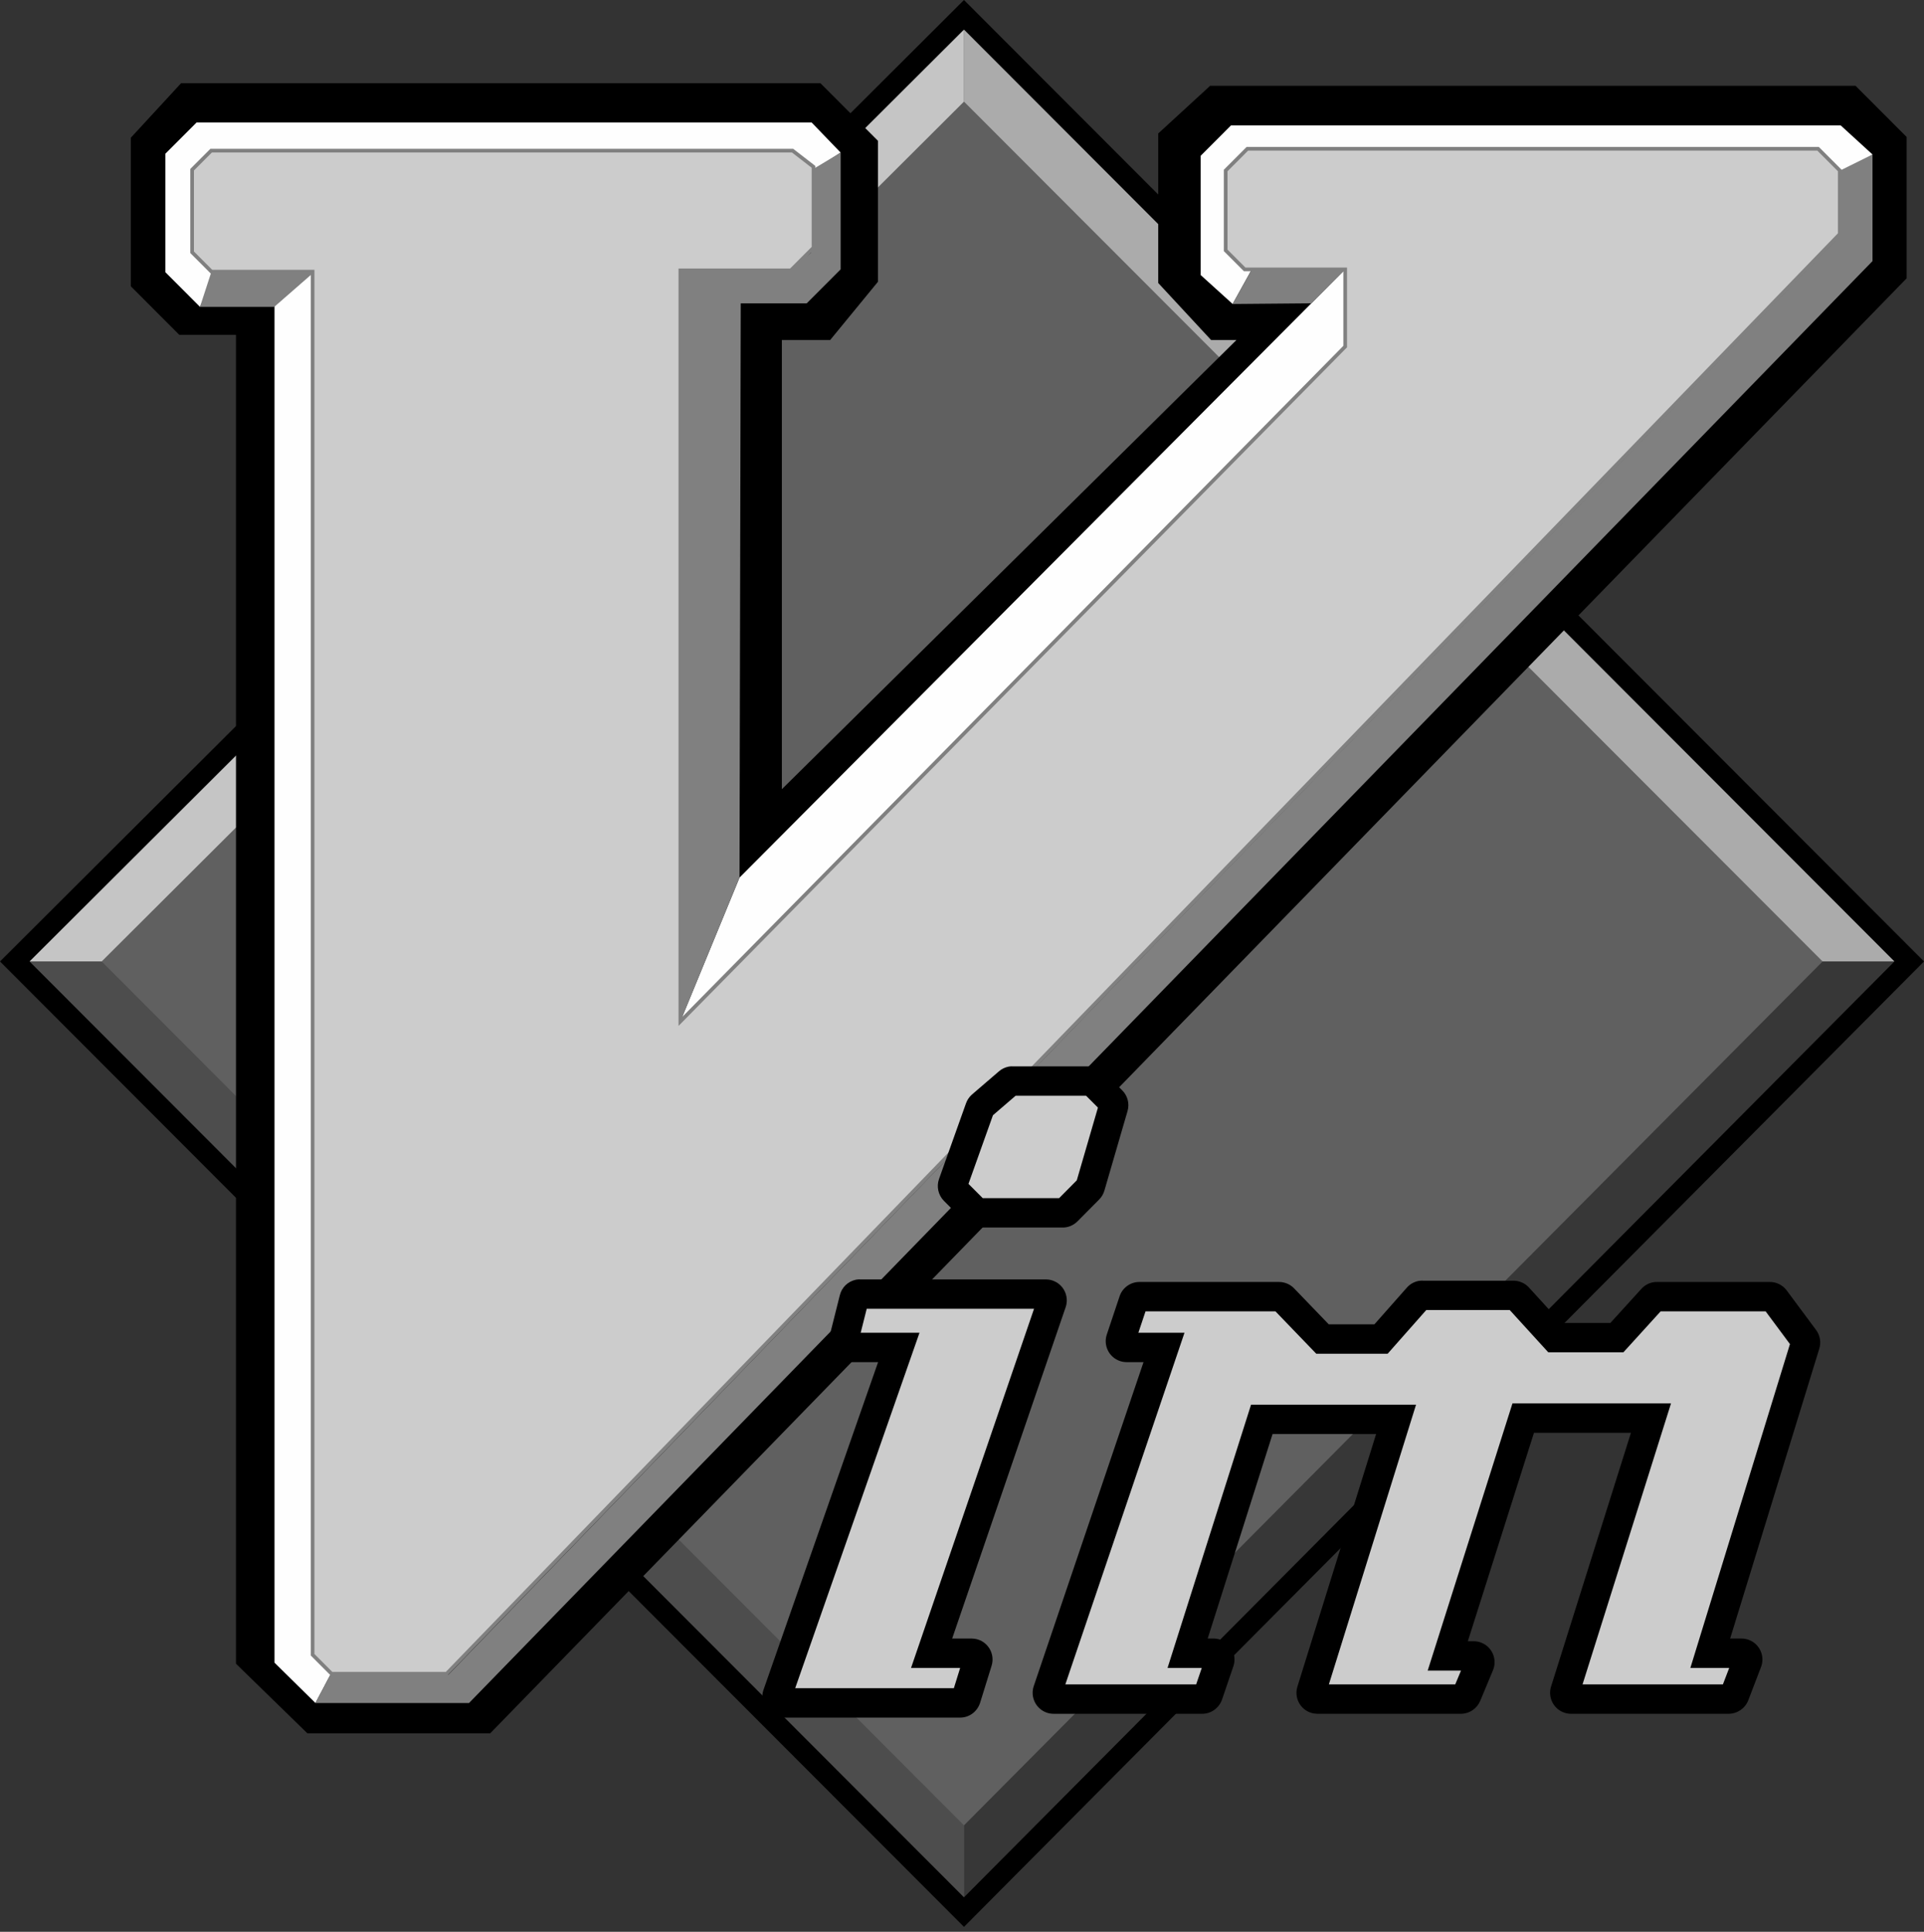 <?xml version="1.0" encoding="UTF-8" standalone="no"?>
<svg width="256px" height="257px" viewBox="0 0 256 257" version="1.1" xmlns="http://www.w3.org/2000/svg" xmlns:xlink="http://www.w3.org/1999/xlink" preserveAspectRatio="xMidYMid">
	<rect x="0" y="0" width="256" height="257" fill="#333333" stroke="none"/>
	<g>
		<path d="M128.286,1.952 L1.945,127.885 L128.286,254.4 L254.047,127.885 L128.286,1.952" fill="#606060"></path>
		<path d="M128.264,13.516 L128.264,2.885 L2.774,127.908 L13.527,127.908 L128.264,13.516" fill="#c5c5c5"></path>
		<path d="M128.264,13.516 L128.264,2.885 L254.144,127.908 L242.508,127.908 L128.264,13.516" fill="#ababab"></path>
		<path fill="#ababab"></path>
		<path d="M128.264,242.836 L128.264,254.605 L2.774,127.908 L13.527,127.908 L128.264,242.836" fill="#4d4d4d"></path>
		<path d="M128.264,242.836 L128.264,254.605 L254.144,127.908 L242.508,127.908 L128.264,242.836" fill="#373737"></path>
		<path d="M65.226,230.591 L40.9,230.591 L31.4,221.333 L31.4,44.55 L23.86,44.55 L17.405,38.086 L17.405,18.325 L24.092,11.072 L109.167,11.072 L116.816,18.73 L116.816,37.486 L110.46,45.233 L104.032,45.233 L104.032,104.991 L164.519,45.233 L161.142,45.233 L154.107,37.646 L154.107,17.758 L161.019,11.413 L246.891,11.413 L253.687,18.218 L253.687,37.028 L65.226,230.591" fill="#000000"></path>
		<path d="M128.264,256.342 L0,127.908 L128.264,0 L256,127.908 L128.264,256.342 L128.264,256.342 Z M3.929,127.908 L128.264,252.41 L252.069,127.908 L128.264,3.935 L3.929,127.908 L3.929,127.908 Z" fill="#000000"></path>
		<path d="M108.075,22.742 L111.854,20.301 L107.993,16.293 L26.156,16.293 L21.998,20.457 L21.998,36.207 L26.608,40.823 L28.807,36.207 L25.915,33.31 L25.915,22.207 L28.084,20.276 L105.348,20.371 L108.075,22.742" fill="#fefefe"></path>
		<path d="M41.458,35.833 L41.458,220.167 L44.05,222.635 L41.973,226.56 L36.522,221.191 L36.522,40.612 L41.458,35.833" fill="#fefefe"></path>
		<path d="M28.236,35.833 L26.608,40.823 L36.494,40.823 L42.213,35.833 L28.236,35.833" fill="#808080"></path>
		<path d="M166.531,35.897 L163.074,33.455 L163.074,23.559 L166.69,19.938 L242.139,19.938 L245.032,23.8 L249.149,20.551 L244.911,16.679 L163.797,16.679 L159.759,20.722 L159.759,36.593 L164.011,40.441 M98.396,116.751 L90.517,135.895 L179.465,46.586 L179.03,35.782 L98.396,116.751" fill="#fefefe"></path>
		<path d="M107.897,22.671 L111.854,20.301 L111.854,35.833 L107.337,40.356 L98.559,40.356 L98.396,116.751 L90.547,135.851 L90.547,35.833 L105.206,35.833 L107.933,33.614 L107.897,22.671" fill="#808080"></path>
		<path d="M244.764,22.722 L249.149,20.551 L249.149,34.734 L62.408,226.56 L41.973,226.56 L43.967,222.79 L59.662,222.791 L244.791,31.379 L244.764,22.722" fill="#808080"></path>
		<path d="M179.03,35.782 L174.482,40.351 L164.011,40.441 L166.568,35.851 C166.653,35.851 179.03,35.782 179.03,35.782" fill="#808080"></path>
		<path d="M165.973,19.79 L163.083,22.683 L163.083,33.307 L165.614,35.841 L178.986,35.841 L178.986,46.106 L90.526,135.889 L90.526,35.968 L105.227,35.968 L108.243,32.948 L108.243,22.197 L105.459,20.043 L28.093,20.043 L25.562,22.578 L25.562,33.56 L28.135,36.137 L41.592,36.137 L41.592,220.139 L44.123,222.673 L59.415,222.673 L244.794,31.131 L244.794,22.683 L241.904,19.79 L165.973,19.79" fill="#cccccc"></path>
		<path d="M59.519,222.918 L44.022,222.918 L41.348,220.24 L41.348,36.381 L28.034,36.381 L25.318,33.661 L25.318,22.476 L27.992,19.799 L105.543,19.799 L108.488,22.077 L108.488,33.049 L105.329,36.212 L90.77,36.212 L90.77,135.293 L178.742,46.005 L178.742,36.086 L165.513,36.086 L162.839,33.408 L162.839,22.582 L165.871,19.545 L242.005,19.545 L245.038,22.582 L245.038,31.23 L244.97,31.301 L59.519,222.918 L59.519,222.918 Z M44.225,222.429 L59.312,222.429 L244.55,31.033 L244.55,22.784 L241.803,20.034 L166.074,20.034 L163.327,22.784 L163.327,33.206 L165.715,35.597 L179.231,35.597 L179.231,46.206 L179.161,46.277 L90.282,136.485 L90.282,35.724 L105.126,35.724 L107.999,32.846 L107.999,22.317 L105.376,20.287 L28.194,20.287 L25.806,22.679 L25.806,33.459 L28.237,35.893 L41.836,35.893 L41.836,220.037 L44.225,222.429 L44.225,222.429 Z" fill="#808080"></path>
		<path d="M134.566,143.819 C134.425,143.848 134.295,143.914 134.186,144.009 L130.601,147.092 C130.494,147.19 130.414,147.313 130.369,147.451 L126.783,157.505 C126.675,157.806 126.749,158.142 126.973,158.371 L129.715,161.116 C129.874,161.269 130.086,161.352 130.306,161.349 L141.379,161.349 C141.599,161.352 141.811,161.269 141.969,161.116 L144.859,158.202 C144.959,158.102 145.031,157.978 145.07,157.843 L148.15,147.261 C148.235,146.969 148.154,146.653 147.939,146.438 L145.555,144.051 C145.397,143.898 145.184,143.815 144.965,143.819 L134.735,143.819 C134.679,143.813 134.622,143.813 134.566,143.819 L134.566,143.819 Z M114.276,172.162 C113.965,172.229 113.72,172.467 113.643,172.775 L112.272,178.224 C112.161,178.67 112.432,179.123 112.878,179.234 C112.942,179.25 113.007,179.258 113.073,179.259 L119.591,179.259 L103.434,225.449 C103.288,225.886 103.523,226.358 103.959,226.504 C104.041,226.532 104.127,226.547 104.215,226.548 L127.732,226.548 C128.095,226.553 128.419,226.322 128.534,225.977 L130.074,221.014 C130.208,220.574 129.961,220.108 129.521,219.973 C129.441,219.949 129.357,219.936 129.272,219.937 L123.957,219.937 L139.945,173.261 C140.091,172.824 139.856,172.352 139.42,172.206 C139.338,172.178 139.251,172.163 139.164,172.162 L114.444,172.162 C114.388,172.157 114.332,172.157 114.276,172.162 L114.276,172.162 Z M189.111,172.331 C188.93,172.369 188.766,172.465 188.646,172.606 L183.753,178.139 L175.97,178.139 L170.781,172.754 C170.626,172.593 170.414,172.502 170.191,172.5 L151.609,172.5 C151.259,172.501 150.947,172.72 150.828,173.049 L149.12,178.161 C148.974,178.597 149.208,179.069 149.644,179.216 C149.727,179.243 149.813,179.258 149.9,179.259 L154.878,179.259 L139.396,224.942 C139.25,225.379 139.485,225.851 139.921,225.998 C140.003,226.025 140.09,226.04 140.177,226.041 L159.961,226.041 C160.311,226.04 160.622,225.821 160.742,225.492 L162.26,221.035 C162.406,220.599 162.172,220.126 161.736,219.98 C161.653,219.952 161.567,219.938 161.48,219.937 L158.021,219.937 L167.892,188.826 L185.757,188.826 L174.494,224.964 C174.359,225.404 174.606,225.87 175.046,226.004 C175.127,226.029 175.211,226.041 175.295,226.041 L194.383,226.041 C194.715,226.038 195.013,225.839 195.143,225.534 L196.851,221.436 C197.021,221.009 196.812,220.524 196.385,220.355 C196.291,220.318 196.192,220.298 196.092,220.296 L192.633,220.296 L202.673,188.657 L219.673,188.657 L208.241,224.964 C208.107,225.404 208.354,225.87 208.793,226.004 C208.874,226.029 208.958,226.041 209.043,226.041 L230.008,226.041 C230.352,226.043 230.663,225.833 230.789,225.513 L232.497,221.056 C232.655,220.624 232.433,220.146 232.001,219.988 C231.91,219.954 231.814,219.937 231.717,219.937 L227.561,219.937 L240.196,178.858 C240.28,178.598 240.233,178.315 240.069,178.097 L236.146,172.817 C235.984,172.611 235.733,172.493 235.471,172.5 L220.475,172.5 C220.244,172.496 220.023,172.588 219.863,172.754 L215.138,177.949 L206.87,177.949 L201.977,172.585 C201.817,172.419 201.595,172.327 201.365,172.331 L189.279,172.331 C189.223,172.326 189.167,172.326 189.111,172.331 L189.111,172.331 Z" fill="#cccccc"></path>
		<path d="M128.359,162.524 C128.882,163.028 129.566,163.304 130.26,163.304 C130.275,163.304 130.29,163.304 130.306,163.303 L141.345,163.303 C142.087,163.326 142.789,163.04 143.358,162.493 L146.241,159.584 C146.575,159.25 146.82,158.833 146.947,158.389 L150.026,147.809 C150.311,146.83 150.041,145.774 149.321,145.057 L146.912,142.644 C146.377,142.128 145.674,141.844 144.965,141.864 L134.805,141.864 C134.659,141.856 134.513,141.859 134.369,141.874 L134.164,141.906 C133.694,142.005 133.255,142.224 132.912,142.526 L129.326,145.61 L129.285,145.647 C128.936,145.965 128.673,146.367 128.521,146.814 L124.943,156.845 C124.584,157.846 124.834,158.982 125.59,159.752 L128.359,162.524 L128.359,162.524 Z M144.513,145.773 L146.088,147.35 L143.272,157.026 L140.926,159.394 L130.758,159.395 L128.861,157.495 L132.118,148.365 L135.132,145.773 L144.513,145.773 L144.513,145.773 Z" fill="#000000"></path>
		<path d="M241.638,176.931 L237.715,171.651 L237.68,171.606 C237.146,170.928 236.32,170.535 235.455,170.546 L220.507,170.546 C219.73,170.528 218.993,170.842 218.458,171.394 L214.274,175.995 L207.733,175.995 L203.421,171.268 L203.381,171.225 C202.847,170.673 202.108,170.378 201.365,170.377 L189.349,170.377 C189.204,170.369 189.057,170.372 188.913,170.387 L188.711,170.418 C188.11,170.543 187.559,170.87 187.182,171.311 L182.872,176.185 L176.801,176.185 L172.186,171.395 C171.671,170.862 170.949,170.552 170.191,170.546 L151.603,170.546 C150.438,170.549 149.389,171.287 148.991,172.383 L147.267,177.538 C146.778,178.995 147.565,180.579 149.023,181.069 C149.299,181.161 149.587,181.21 149.9,181.213 L152.152,181.213 L137.542,224.323 C137.056,225.778 137.843,227.361 139.299,227.851 C139.576,227.943 139.864,227.992 140.177,227.995 L159.967,227.995 C161.133,227.992 162.183,227.253 162.592,226.122 L164.114,221.656 C164.601,220.2 163.814,218.617 162.357,218.127 C162.08,218.034 161.792,217.985 161.48,217.982 L160.691,217.982 L169.322,190.781 L183.1,190.781 L172.624,224.392 C172.175,225.862 173.005,227.423 174.471,227.872 C174.742,227.955 175.032,227.989 175.295,227.995 L194.4,227.995 C195.51,227.986 196.508,227.32 196.947,226.286 L198.669,222.156 C199.234,220.727 198.533,219.104 197.111,218.54 C196.794,218.413 196.461,218.347 196.092,218.341 L195.304,218.341 L204.103,190.612 L217.008,190.612 L206.371,224.394 C205.924,225.863 206.754,227.424 208.219,227.872 C208.484,227.954 208.76,227.995 209.028,227.995 L209.043,227.995 L229.995,227.995 C231.153,227.988 232.189,227.293 232.614,226.212 L234.333,221.727 C234.86,220.284 234.116,218.68 232.673,218.152 C232.37,218.041 232.051,217.984 231.717,217.982 L230.207,217.982 L242.054,179.464 C242.336,178.6 242.178,177.649 241.638,176.931 L241.638,176.931 Z M224.915,221.891 L230.084,221.891 L229.242,224.086 L210.566,224.086 L222.338,186.703 L201.242,186.703 L189.962,222.251 L194.394,222.251 L193.629,224.086 L176.814,224.086 L188.413,186.872 L166.461,186.872 L155.35,221.891 L159.904,221.891 L159.156,224.086 L141.75,224.086 L157.604,177.304 L151.467,177.304 L152.419,174.455 L169.706,174.455 L175.139,180.094 L184.634,180.094 L189.769,174.286 L200.883,174.285 L206.007,179.904 L216.003,179.904 L220.958,174.455 L234.928,174.455 L238.164,178.811 L224.915,221.891 L224.915,221.891 Z" fill="#000000"></path>
		<path d="M130.096,218.105 C129.826,218.022 129.556,217.989 129.272,217.982 L126.692,217.982 L141.798,173.883 C142.287,172.425 141.499,170.842 140.041,170.352 C139.766,170.26 139.478,170.211 139.164,170.208 L114.514,170.208 C114.368,170.2 114.222,170.203 114.077,170.218 L113.864,170.252 C112.818,170.477 112.006,171.262 111.747,172.298 L110.375,177.752 C110.004,179.242 110.914,180.757 112.409,181.132 C112.621,181.184 112.84,181.212 113.073,181.213 L116.836,181.213 L101.581,224.828 C101.092,226.286 101.881,227.869 103.337,228.358 C103.614,228.45 103.902,228.499 104.215,228.502 L127.704,228.502 L127.745,228.502 C128.949,228.502 130.008,227.739 130.401,226.556 L131.943,221.585 C132.392,220.116 131.562,218.554 130.096,218.105 L130.096,218.105 Z M105.804,224.593 L122.345,177.304 L114.519,177.304 L115.321,174.117 L137.585,174.117 L121.221,221.891 L127.755,221.891 L126.917,224.593 L105.804,224.593 L105.804,224.593 Z" fill="#000000"></path>
	</g>
</svg>
